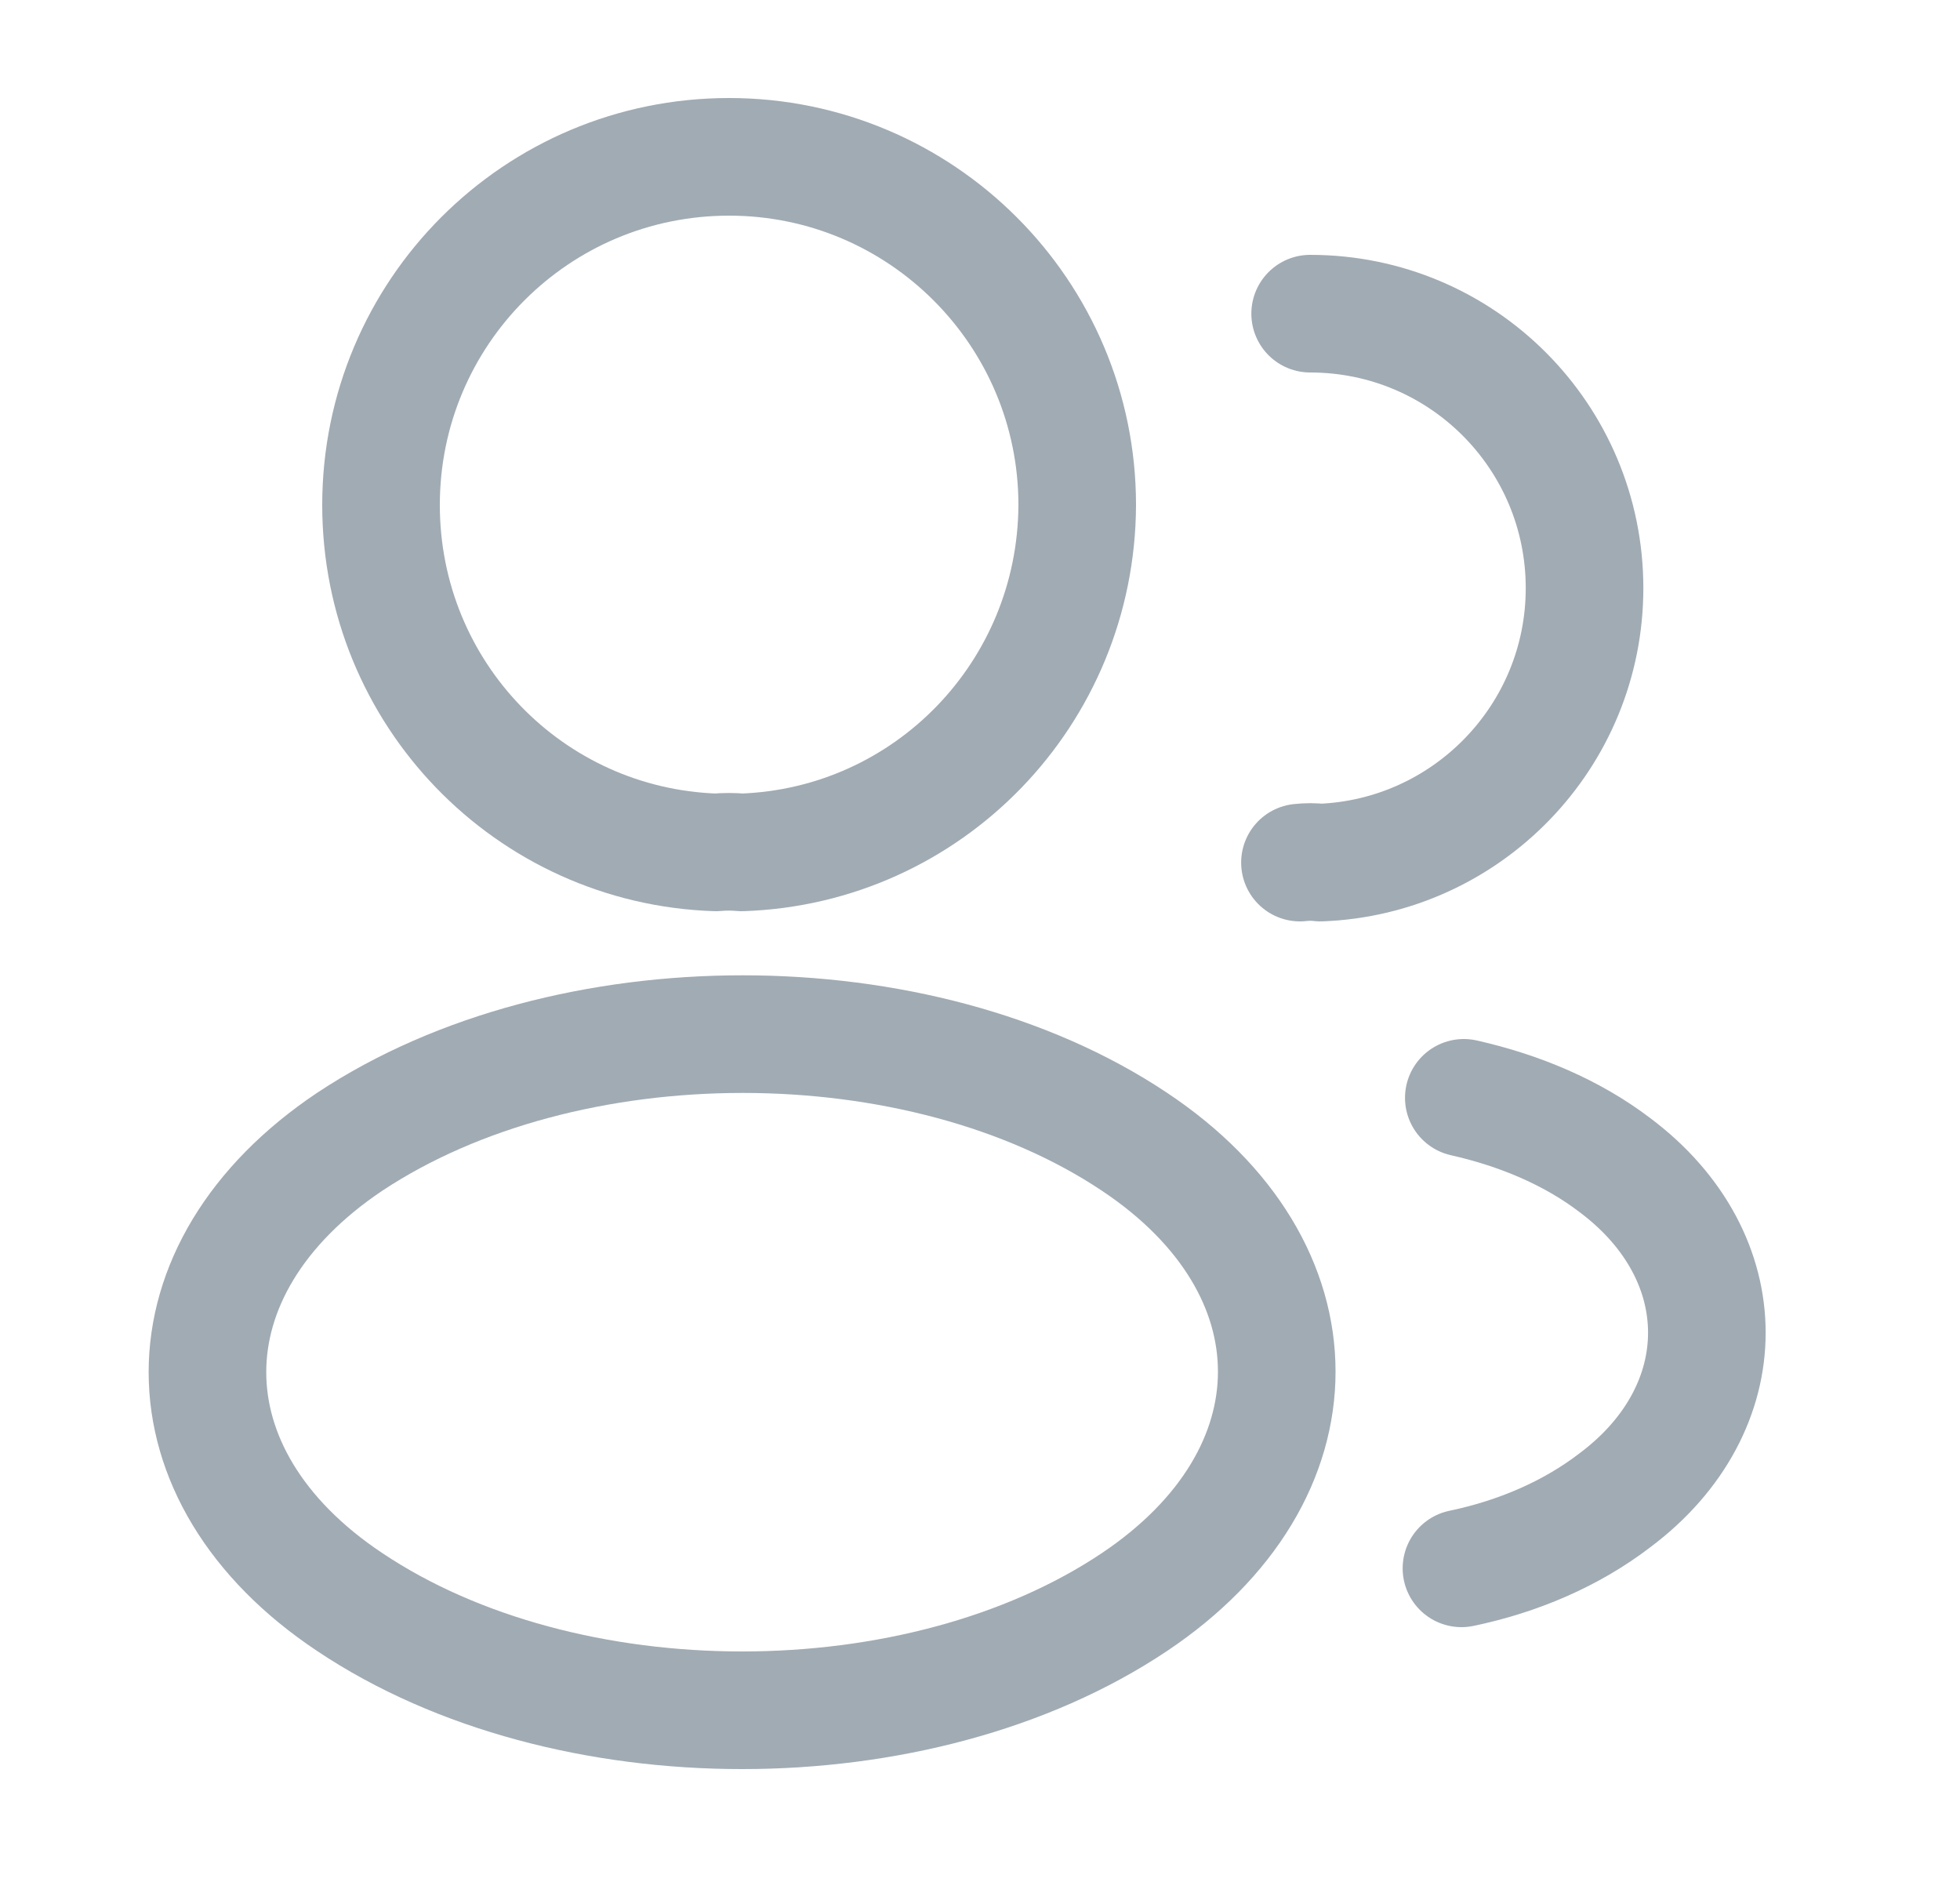 <svg width="25" height="24" viewBox="0 0 25 24" fill="none" xmlns="http://www.w3.org/2000/svg">
<path d="M9.46 10.87C9.36 10.86 9.24 10.86 9.13 10.87C6.75 10.79 4.86 8.84 4.86 6.44C4.86 3.99 6.84 2 9.3 2C11.75 2 13.74 3.99 13.74 6.44C13.73 8.84 11.84 10.79 9.46 10.87Z" stroke="#A1ABB3" stroke-width="1.5" stroke-linecap="round" stroke-linejoin="round"/>
<path d="M16.711 4C18.651 4 20.211 5.57 20.211 7.5C20.211 9.39 18.711 10.93 16.841 11C16.761 10.99 16.671 10.99 16.581 11" stroke="#A1ABB3" stroke-width="1.5" stroke-linecap="round" stroke-linejoin="round"/>
<path d="M4.461 14.56C2.041 16.18 2.041 18.82 4.461 20.43C7.211 22.27 11.72 22.27 14.47 20.43C16.89 18.81 16.89 16.17 14.47 14.56C11.73 12.73 7.221 12.73 4.461 14.56Z" stroke="#A1ABB3" stroke-width="1.5" stroke-linecap="round" stroke-linejoin="round"/>
<path d="M18.641 20C19.361 19.85 20.041 19.56 20.601 19.13C22.161 17.96 22.161 16.03 20.601 14.86C20.051 14.44 19.381 14.16 18.671 14" stroke="#A1ABB3" stroke-width="1.5" stroke-linecap="round" stroke-linejoin="round"/>
</svg>
